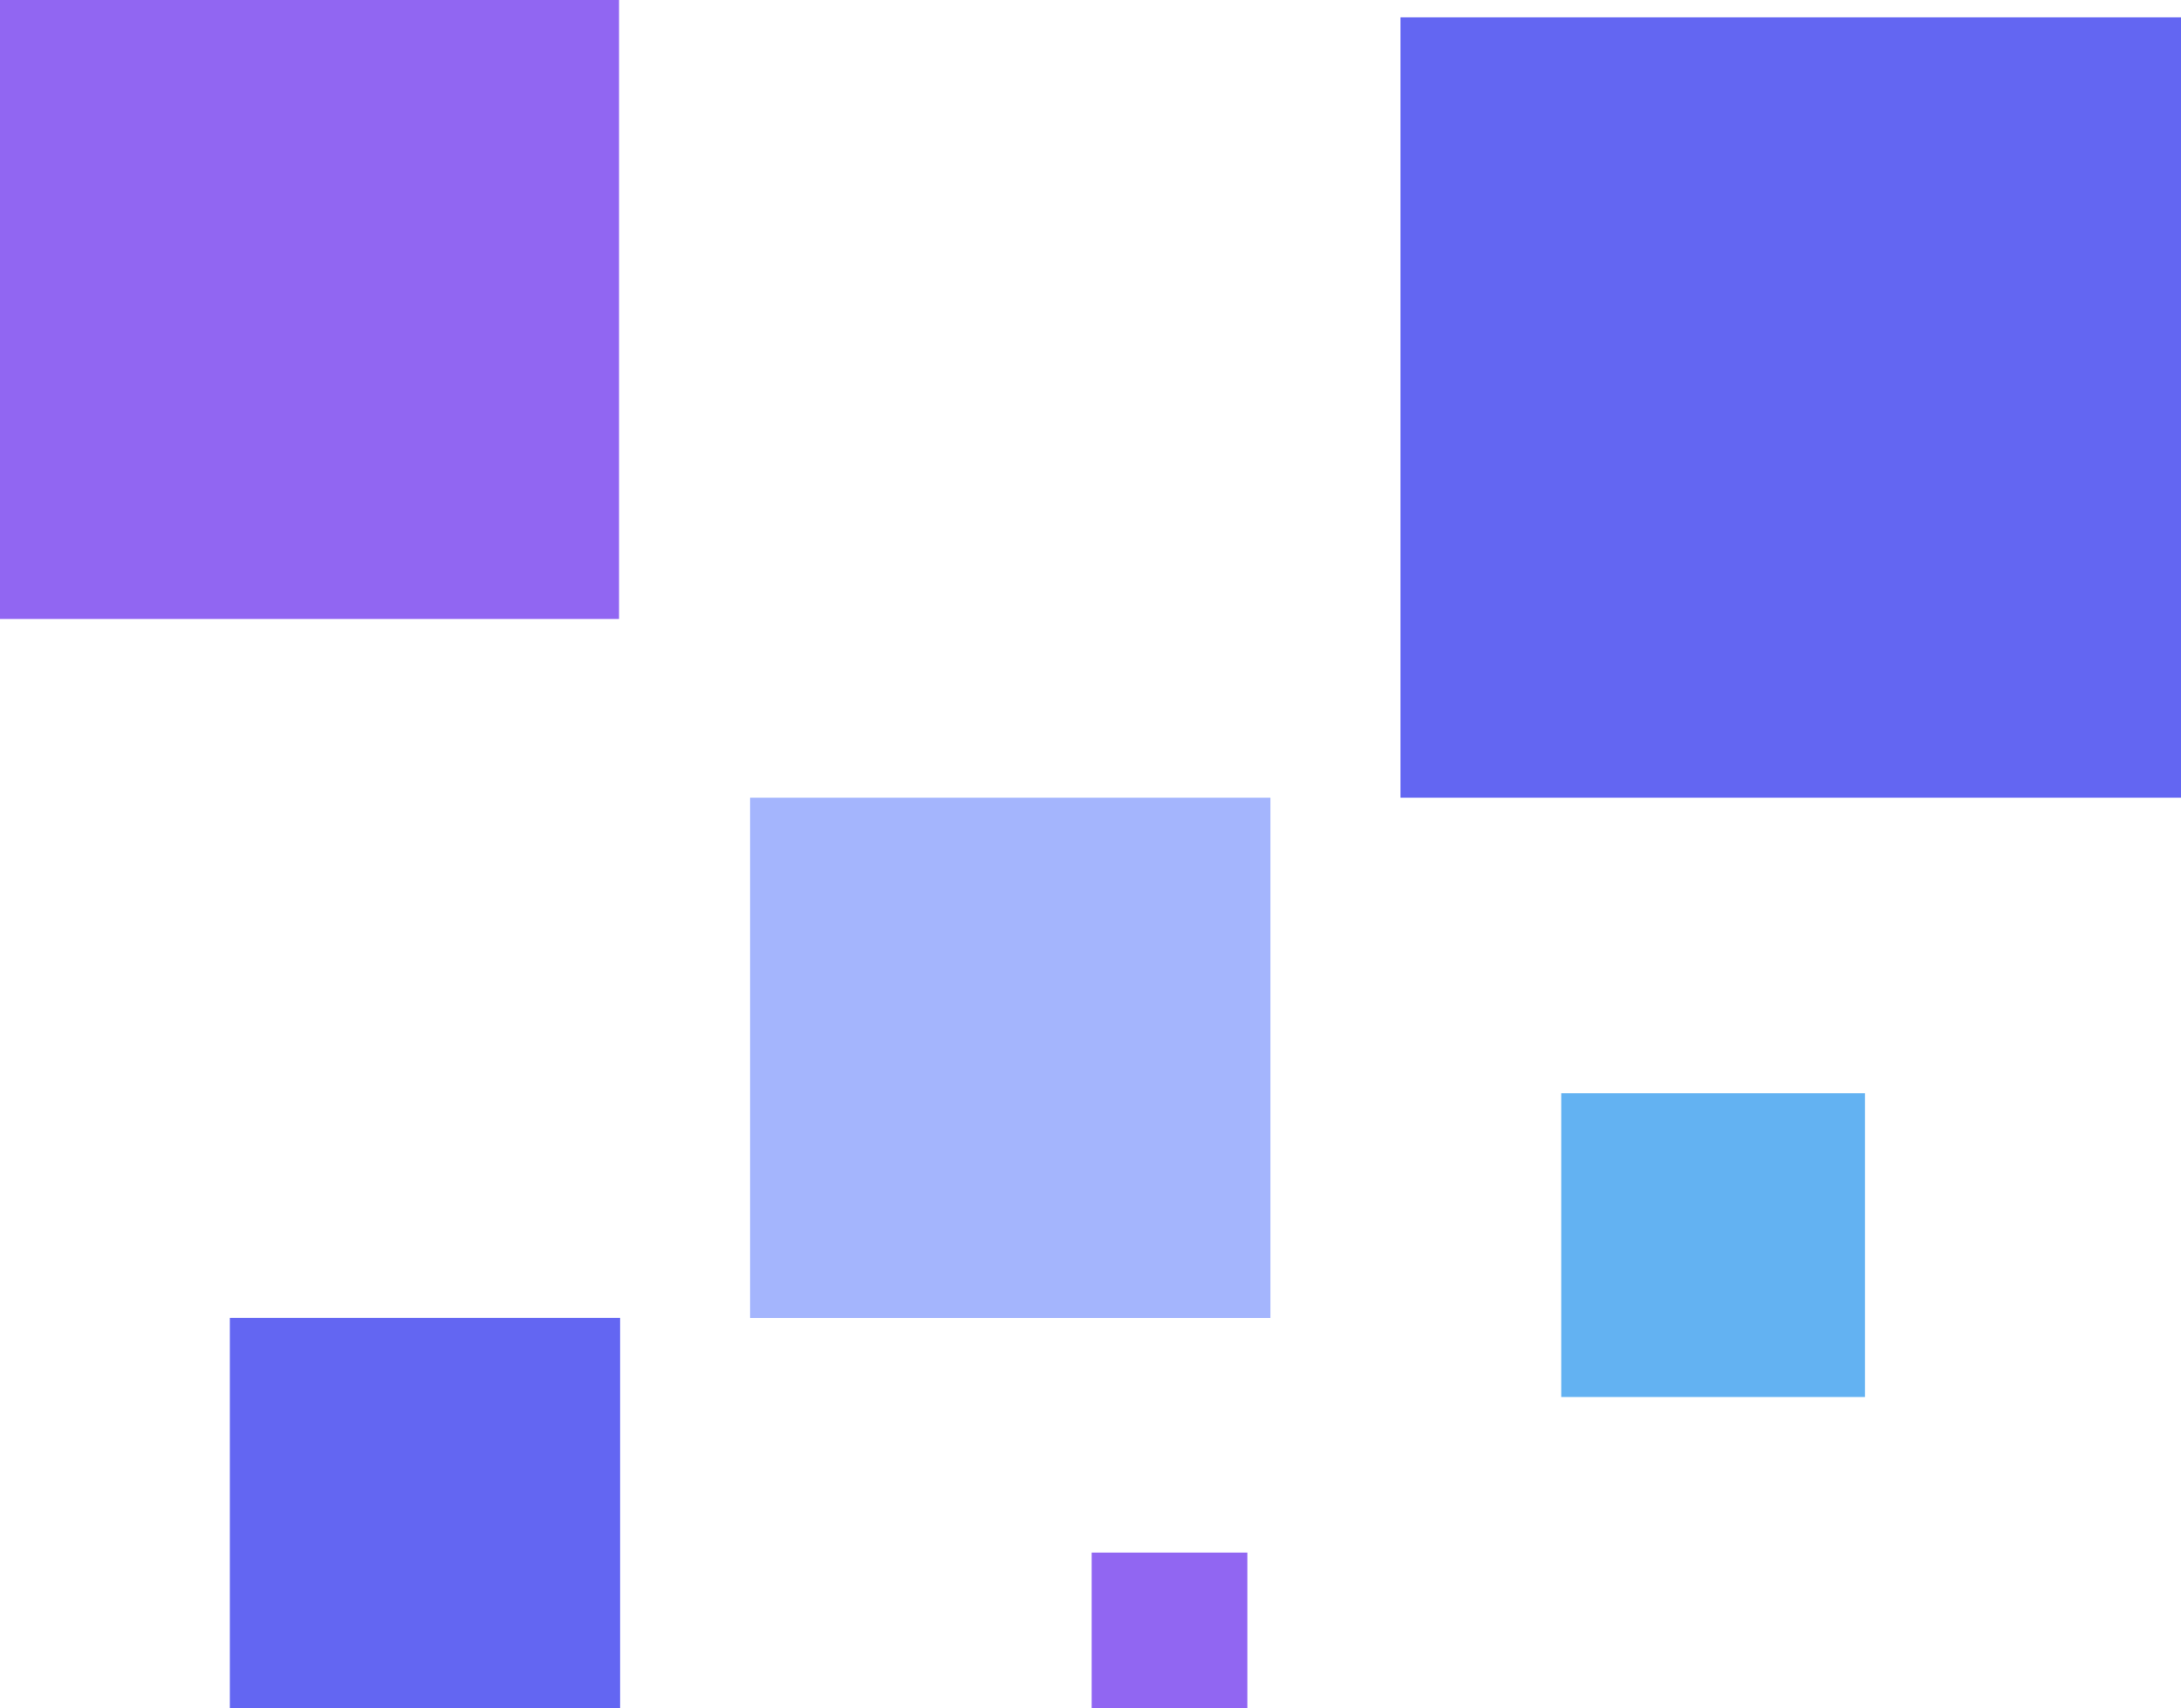 <?xml version="1.0" encoding="UTF-8"?>
<svg id="Layer_2" data-name="Layer 2" xmlns="http://www.w3.org/2000/svg" viewBox="0 0 237.78 186.25">
  <defs>
    <style>
      .cls-1 {
        fill: #9166f2;
      }

      .cls-1, .cls-2, .cls-3, .cls-4 {
        stroke-width: 0px;
      }

      .cls-2 {
        fill: #63b2f2;
      }

      .cls-3 {
        fill: #6366f2;
      }

      .cls-4 {
        fill: #a4b5fd;
      }
    </style>
  </defs>
  <g id="Layer_1-2" data-name="Layer 1">
    <rect class="cls-3" x="25.06" y="143.7" width="42.55" height="42.55"/>
    <rect class="cls-4" x="81.78" y="86.98" width="56.73" height="56.73"/>
    <rect class="cls-3" x="152.69" y="1.89" width="85.09" height="85.09"/>
    <rect class="cls-2" x="170.21" y="119.2" width="33.12" height="33.12"/>
    <rect class="cls-1" x="119.02" y="169.28" width="16.97" height="16.97"/>
    <rect class="cls-1" width="67.49" height="67.49"/>
  </g>
</svg>